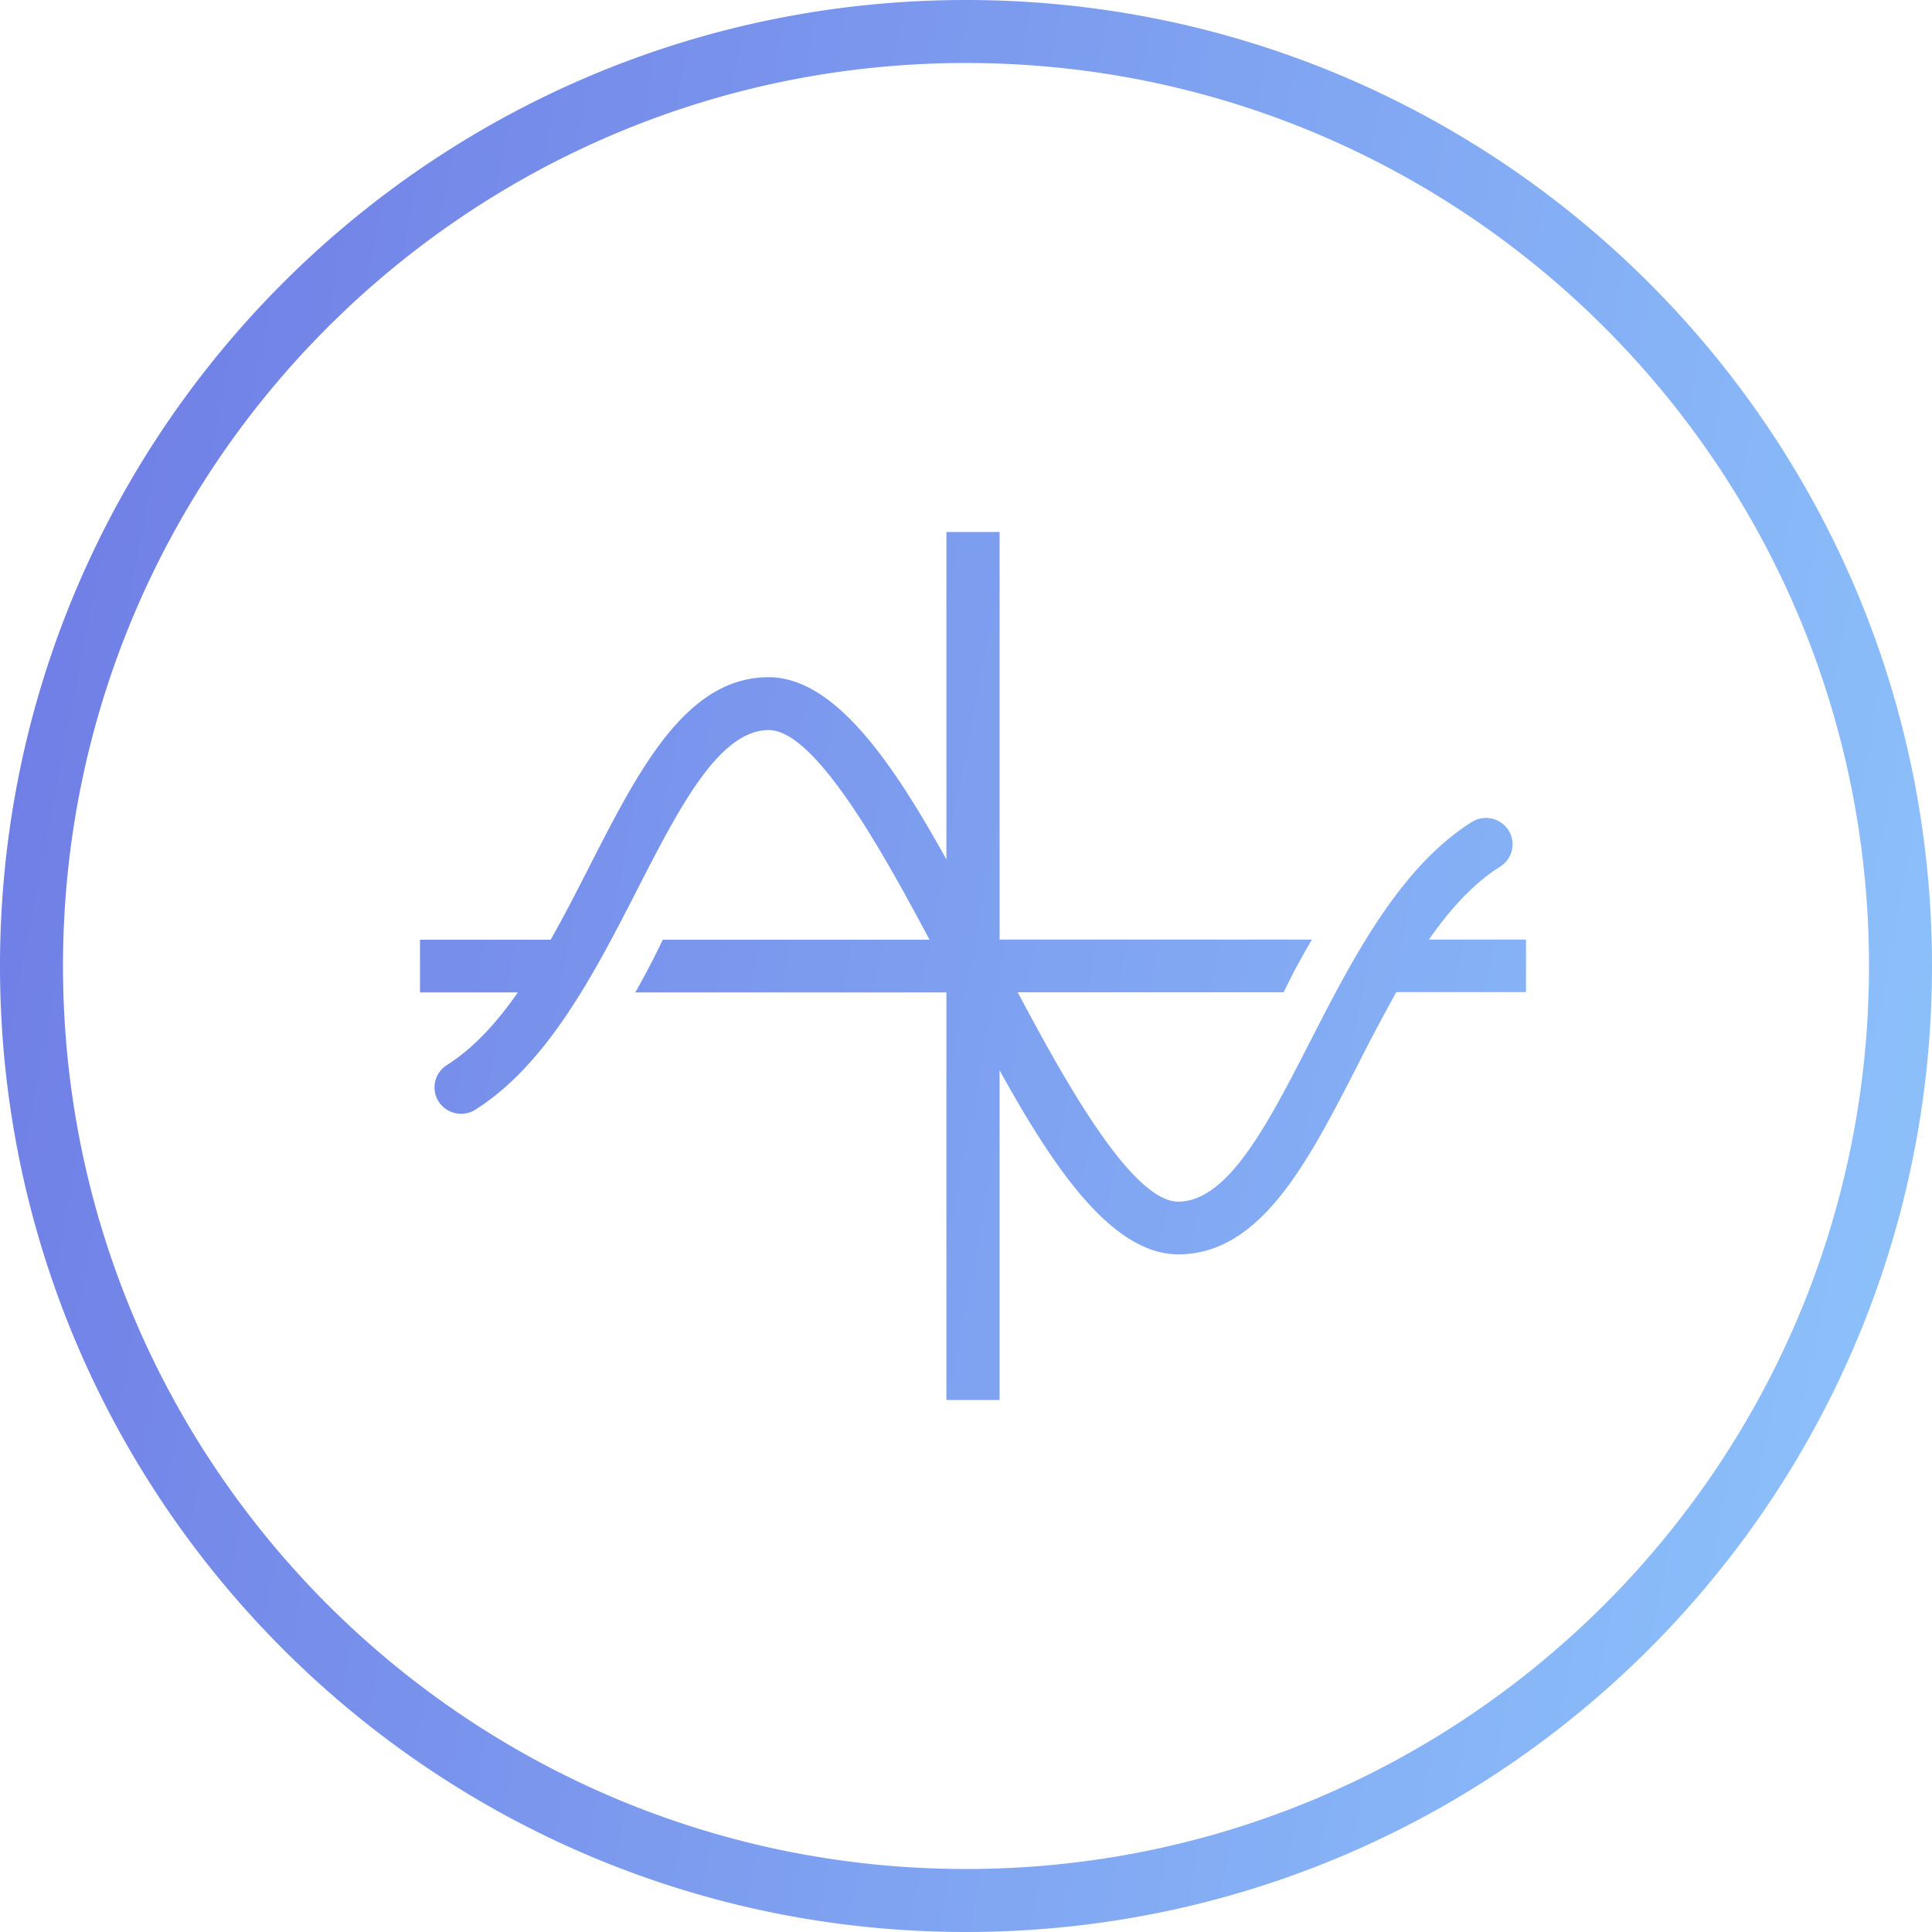 <svg width="92" height="92" fill="none" xmlns="http://www.w3.org/2000/svg"><path fill-rule="evenodd" clip-rule="evenodd" d="M89 46c0 23.748-19.252 43-43 43S3 69.748 3 46 22.252 3 46 3s43 19.252 43 43zm3 0c0 25.405-20.595 46-46 46S0 71.405 0 46 20.595 0 46 0s46 20.595 46 46zm-23.956-1.259h4.623v2.503h-6.178a105.975 105.975 0 00-1.841 3.478l-.004.008-.003.006c-2.358 4.602-4.586 8.952-8.483 8.995h-.044c-3.205 0-6.004-4.231-8.515-8.764v15.7h-2.532V47.259H30.251a39.247 39.247 0 001.31-2.51h12.703c-2.047-3.823-5.368-9.984-7.661-9.984h-.014c-2.364.028-4.252 3.71-6.254 7.615l-.004.009-.02.04c-1.978 3.855-4.217 8.222-7.67 10.41a1.272 1.272 0 01-1.75-.38 1.253 1.253 0 01.382-1.736c1.28-.81 2.388-2.03 3.386-3.464H20v-2.51h6.222c.643-1.132 1.25-2.321 1.85-3.496l.002-.005c2.35-4.604 4.579-8.958 8.478-9h.044c3.19 0 5.975 4.18 8.471 8.678V25.333H47.6v19.408h14.874a30.11 30.11 0 00-1.345 2.51H48.46c2.048 3.83 5.361 9.97 7.654 9.97h.015c2.364-.029 4.25-3.71 6.253-7.615l.005-.01.02-.039c1.977-3.856 4.216-8.223 7.67-10.41a1.277 1.277 0 011.75.38 1.253 1.253 0 01-.383 1.736c-1.288.81-2.395 2.037-3.4 3.478z" fill="url(#paint0_linear)"/><defs><linearGradient id="paint0_linear" x1="-14.187" y1="0" x2="105.242" y2="22.824" gradientUnits="userSpaceOnUse"><stop stop-color="#6A70E1"/><stop offset="1" stop-color="#8EC5FC"/></linearGradient></defs></svg>